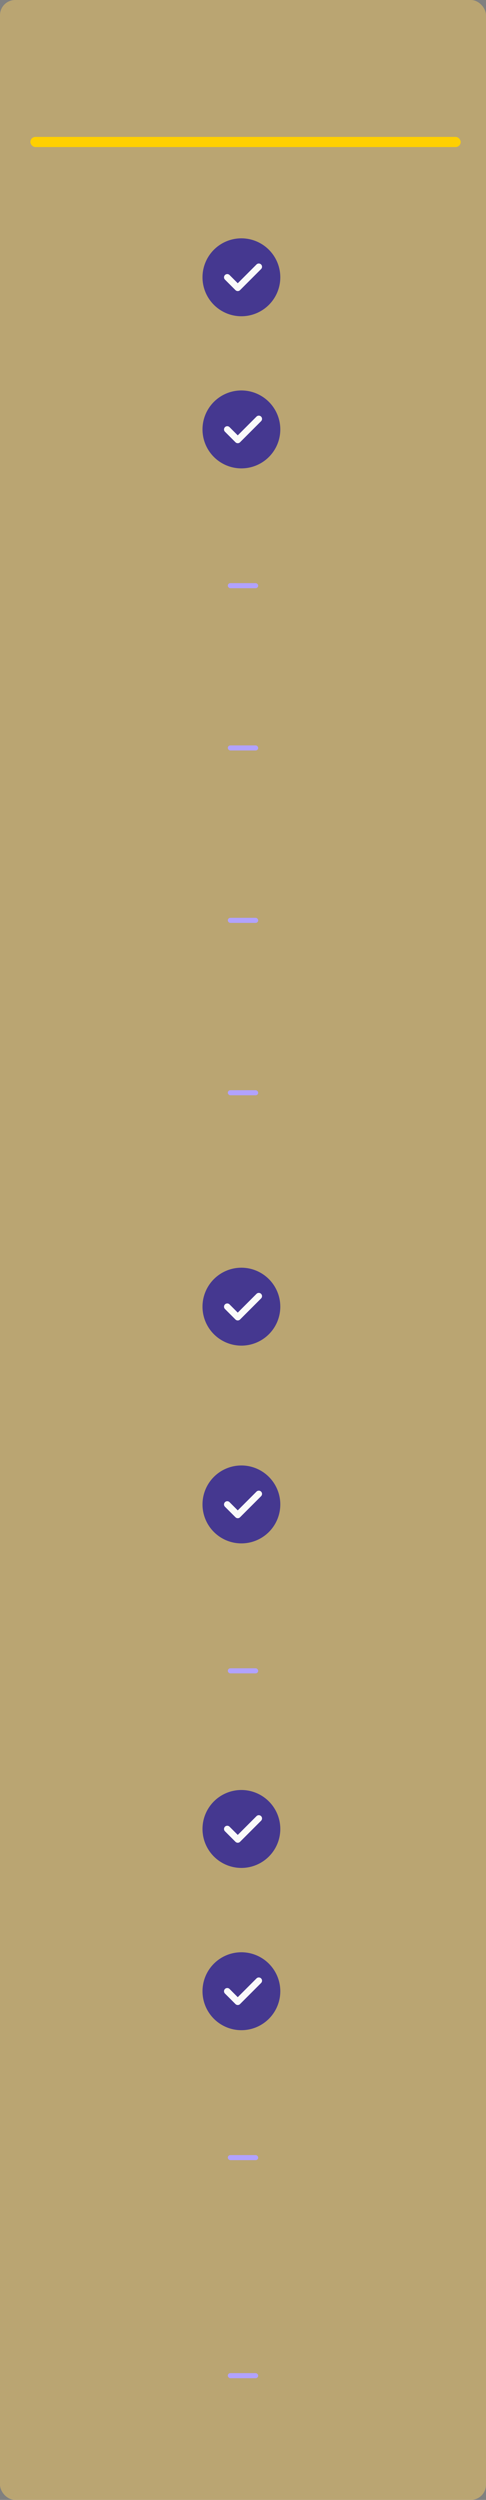 <svg xmlns="http://www.w3.org/2000/svg" width="96" height="493" viewBox="0 0 96 493"><rect x="0" y="0" width="96" height="493" fill="#808080" stroke="none"/><defs><style>.a{fill:#ffd263;opacity:0.46;}.b{fill:#453890;}.c{fill:#fafafa;}.d{fill:#ffd000;}.e{fill:#b1a2fe;}</style></defs><g transform="translate(-296 -195)"><rect class="a" width="96" height="493" rx="3" transform="translate(296 195)"/><g transform="translate(336 445)"><path class="b" d="M7.684,0a7.684,7.684,0,1,0,7.684,7.684A7.693,7.693,0,0,0,7.684,0Zm0,0"/><path class="c" d="M148.665,166.421l-4.162,4.162a.64.64,0,0,1-.905,0l-2.081-2.081a.64.64,0,0,1,.905-.905l1.628,1.628,3.71-3.71a.64.64,0,0,1,.905.905Zm0,0" transform="translate(-137.086 -160.366)"/></g><g transform="translate(336 242)"><path class="b" d="M7.684,0a7.684,7.684,0,1,0,7.684,7.684A7.693,7.693,0,0,0,7.684,0Zm0,0"/><path class="c" d="M148.665,166.421l-4.162,4.162a.64.64,0,0,1-.905,0l-2.081-2.081a.64.64,0,0,1,.905-.905l1.628,1.628,3.71-3.71a.64.64,0,0,1,.905.905Zm0,0" transform="translate(-137.086 -160.366)"/></g><g transform="translate(336 272)"><path class="b" d="M7.684,0a7.684,7.684,0,1,0,7.684,7.684A7.693,7.693,0,0,0,7.684,0Zm0,0"/><path class="c" d="M148.665,166.421l-4.162,4.162a.64.64,0,0,1-.905,0l-2.081-2.081a.64.64,0,0,1,.905-.905l1.628,1.628,3.71-3.71a.64.64,0,0,1,.905.905Zm0,0" transform="translate(-137.086 -160.366)"/></g><g transform="translate(336 484)"><path class="b" d="M7.684,0a7.684,7.684,0,1,0,7.684,7.684A7.693,7.693,0,0,0,7.684,0Zm0,0"/><path class="c" d="M148.665,166.421l-4.162,4.162a.64.64,0,0,1-.905,0l-2.081-2.081a.64.64,0,0,1,.905-.905l1.628,1.628,3.71-3.71a.64.64,0,0,1,.905.905Zm0,0" transform="translate(-137.086 -160.366)"/></g><g transform="translate(336 580)"><path class="b" d="M7.684,0a7.684,7.684,0,1,0,7.684,7.684A7.693,7.693,0,0,0,7.684,0Zm0,0"/><path class="c" d="M148.665,166.421l-4.162,4.162a.64.64,0,0,1-.905,0l-2.081-2.081a.64.64,0,0,1,.905-.905l1.628,1.628,3.71-3.71a.64.64,0,0,1,.905.905Zm0,0" transform="translate(-137.086 -160.366)"/></g><g transform="translate(336 548)"><path class="b" d="M7.684,0a7.684,7.684,0,1,0,7.684,7.684A7.693,7.693,0,0,0,7.684,0Zm0,0"/><path class="c" d="M148.665,166.421l-4.162,4.162a.64.64,0,0,1-.905,0l-2.081-2.081a.64.64,0,0,1,.905-.905l1.628,1.628,3.71-3.71a.64.64,0,0,1,.905.905Zm0,0" transform="translate(-137.086 -160.366)"/></g><rect class="d" width="85" height="2" rx="1" transform="translate(302 222)"/><rect class="e" width="6" height="1" rx="0.5" transform="translate(341 310)"/><rect class="e" width="6" height="1" rx="0.5" transform="translate(341 342)"/><rect class="e" width="6" height="1" rx="0.5" transform="translate(341 410)"/><rect class="e" width="6" height="1" rx="0.5" transform="translate(341 376)"/><rect class="e" width="6" height="1" rx="0.5" transform="translate(341 620)"/><rect class="e" width="6" height="1" rx="0.5" transform="translate(341 524)"/><rect class="e" width="6" height="1" rx="0.5" transform="translate(341 663)"/></g></svg>